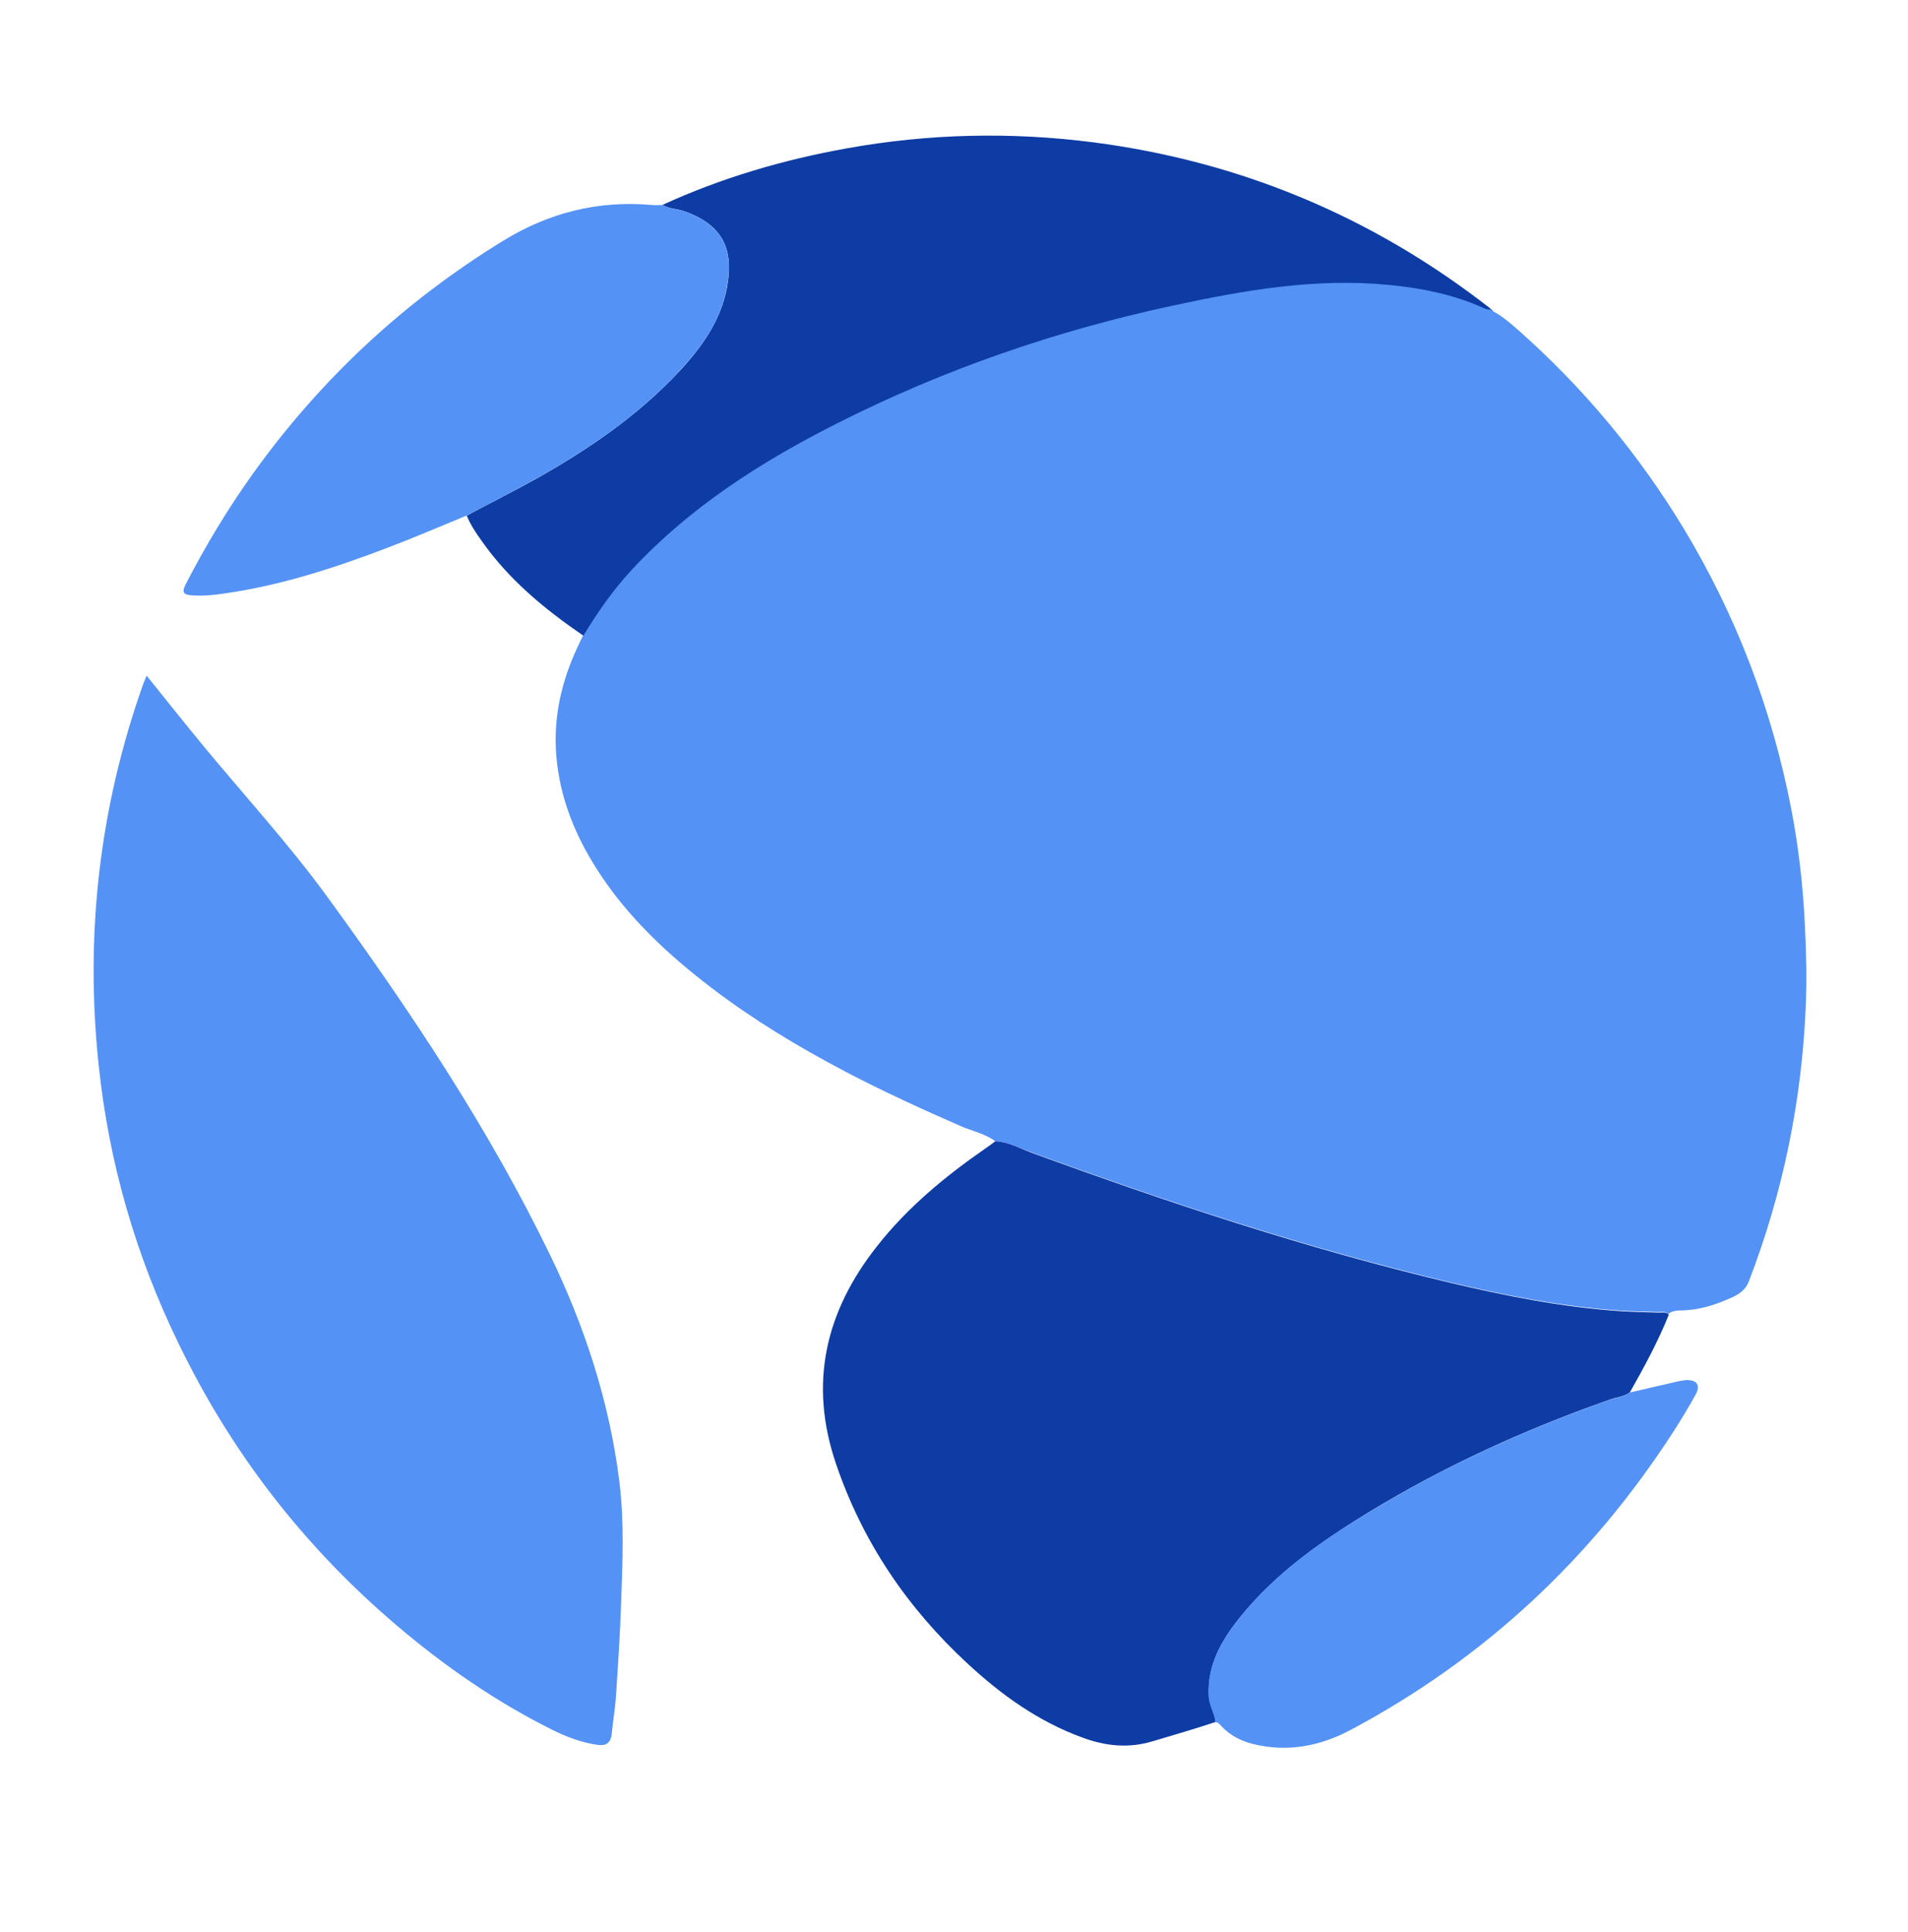 <?xml version="1.0" encoding="UTF-8"?>
<svg enable-background="new 0 0 935.7 947.3" version="1.1" viewBox="0 0 935.7 947.3" xml:space="preserve" xmlns="http://www.w3.org/2000/svg">
    <style type="text/css">
        .st0{fill:#5492F6;}
        .st1{fill:#0E3CA5;}
    </style>
	<path class="st0" d="m488.1 559.6c-4.9-3.7-11-4.9-16.6-7.3-19.3-8.4-38.5-17.2-57.2-27-22.8-12-44.7-25.2-65.2-40.8-21.5-16.4-41.2-34.7-56-57.7-11.1-17.2-18.6-35.7-20.3-56.4-1.5-18.9 2.6-36.5 10.6-53.5 0.8-1.8 1.7-3.6 2.6-5.4 7-11.6 14.6-22.6 23.9-32.5 28.7-30.7 63.6-52.9 100.7-71.7 52.3-26.4 107.4-45.4 164.7-57.8 34.8-7.5 69.8-13.6 105.7-10.1 15.6 1.5 30.9 4.5 45.3 10.8 1.5 0.7 2.9 1.6 4.7 1.2l-0.1-0.1c0.3 0.4 0.6 0.7 0.9 1.1 4.7 2.4 8.7 5.9 12.7 9.4 31.9 28.2 58.9 60.6 81 97 26 43 43.7 89.4 53.1 138.7 3.5 18.3 5.6 36.9 6.5 55.6 0.7 13.1 1 26.3 0.5 39.4-1.9 46.8-11.1 92.1-28 135.9-2.3 5.9-8 7.7-13.1 9.8-6 2.4-12.2 4-18.8 4.3-2.6 0.1-5.4-0.1-7.6 1.8-1.5-1.6-3.4-1-5.2-1-6.1-0.2-12.3-0.3-18.4-0.7-28.6-1.9-56.5-7.5-84.3-14.1-69.7-16.6-137.6-39.1-204.9-63.7-5.4-1.8-10.9-5-17.2-5.2z"/>
	<path class="st0" d="m71.9 331.3c9.5 11.8 18.5 23.1 27.7 34.3 20.3 24.5 41.8 48 60.6 73.7 40.7 55.9 79.1 113.3 109.4 175.7 17.1 35.2 29.2 72.2 34.1 111.1 2.5 19.9 1.6 39.9 0.9 59.9-0.5 15.1-1.5 30.2-2.5 45.3-0.4 6.3-1.5 12.5-2.1 18.8-0.5 4.7-2.9 6.1-7.4 5.4-7.8-1.2-15.1-4-22.1-7.5-27.4-13.7-52.4-31-75.7-50.8-45.6-38.7-81.4-84.9-107.4-138.8-20.9-43-34-88.4-39-136-6.8-64 0.3-126.5 21.9-187.2 0.4-1.1 0.9-2.1 1.6-3.9z"/>
	<path class="st1" d="m488.1 559.6c6.3 0.2 11.8 3.4 17.5 5.5 67.3 24.6 135.1 47.1 204.9 63.7 27.8 6.6 55.7 12.2 84.3 14.1 6.1 0.4 12.3 0.5 18.4 0.7 1.8 0.1 3.7-0.6 5.2 1-5.3 13.3-12.1 25.7-19.1 38.1-2.7 2.1-6.2 2.3-9.3 3.4-41.6 14.5-81.5 32.7-119.1 55.6-23.2 14.2-45.4 29.8-62.7 51.2-9 11.2-16.1 23.2-15.4 38.5 0.2 4.7 2.9 8.5 3.4 12.9-10.2 3.4-20.6 6.4-31 9.5-11.9 3.6-23.3 2.3-34.6-1.9-21.5-7.9-39.6-20.9-56.2-36.3-29.6-27.4-51.5-59.7-64.5-98.1-13.3-39.3-5.1-74.3 20-106.2 15-19.2 33.6-34.5 53.5-48.3 1.5-1 3.1-2.2 4.7-3.4z"/>
	<path class="st1" d="m731.1 151.7c-1.8 0.4-3.2-0.6-4.7-1.2-14.5-6.3-29.7-9.3-45.3-10.8-35.9-3.5-70.9 2.6-105.7 10.1-57.4 12.3-112.4 31.3-164.7 57.7-37.2 18.8-72 40.9-100.7 71.7-9.2 9.9-16.9 20.9-23.9 32.5-19-13-36.6-27.5-49.9-46.5-2.8-3.9-5.5-7.9-7.3-12.4 11.4-6.1 23-11.9 34.3-18.2 25.6-14.4 49.7-30.9 69.9-52.5 11-11.8 20.3-24.8 23.4-41 3.4-18.3-1.5-30.4-20.3-37.3-3.7-1.4-7.9-1.3-11.4-3.3 29-13.3 59.4-22.2 90.7-27.8 40.1-7.2 80.4-8.1 120.8-2.9 72.2 9.4 137.1 36.6 194.5 81.4 0.1 0.1 0.2 0.3 0.3 0.5z"/>
	<path class="st0" d="m324.7 100.5c3.5 2 7.6 1.9 11.4 3.3 18.8 6.9 23.8 19 20.3 37.3-3 16.3-12.4 29.2-23.4 41-20.2 21.7-44.3 38.1-69.9 52.5-11.3 6.3-22.9 12.2-34.3 18.2-12.9 5.3-25.7 10.8-38.8 15.8-26 9.9-52.4 18.5-80 22.4-5.2 0.8-10.5 1.3-15.9 0.9-4.7-0.3-4.8-1.9-3-5.5 9.7-18.8 20.6-36.9 32.9-54.1 33.2-46.3 74.1-84.4 122.7-114.2 22.4-13.8 46.6-19.9 72.9-17.6 1.8 0.2 3.5 0 5.1 0z"/>
	<path class="st0" d="m596.1 844.4c-0.5-4.4-3.2-8.2-3.4-12.9-0.7-15.3 6.4-27.3 15.4-38.5 17.2-21.5 39.4-37.1 62.7-51.2 37.6-22.9 77.5-41.1 119.1-55.6 3.1-1.1 6.6-1.3 9.3-3.4 7.9-1.8 15.8-3.7 23.8-5.5 1.3-0.3 2.6-0.5 3.9-0.6 5.3-0.2 7.2 2.5 4.6 7.2-3.4 6.1-7 12.1-10.8 18-40.3 62.4-92.9 111.5-158.5 146.4-14.9 7.9-31 11-47.8 6.8-5.9-1.5-11.2-4.2-15.4-8.7-0.9-1-1.6-1.9-2.9-2z"/>
	<path class="st1" d="m731.9 152.7c-0.3-0.4-0.6-0.7-0.9-1.1 0.6 0.1 1 0.4 0.9 1.1z"/>
</svg>
